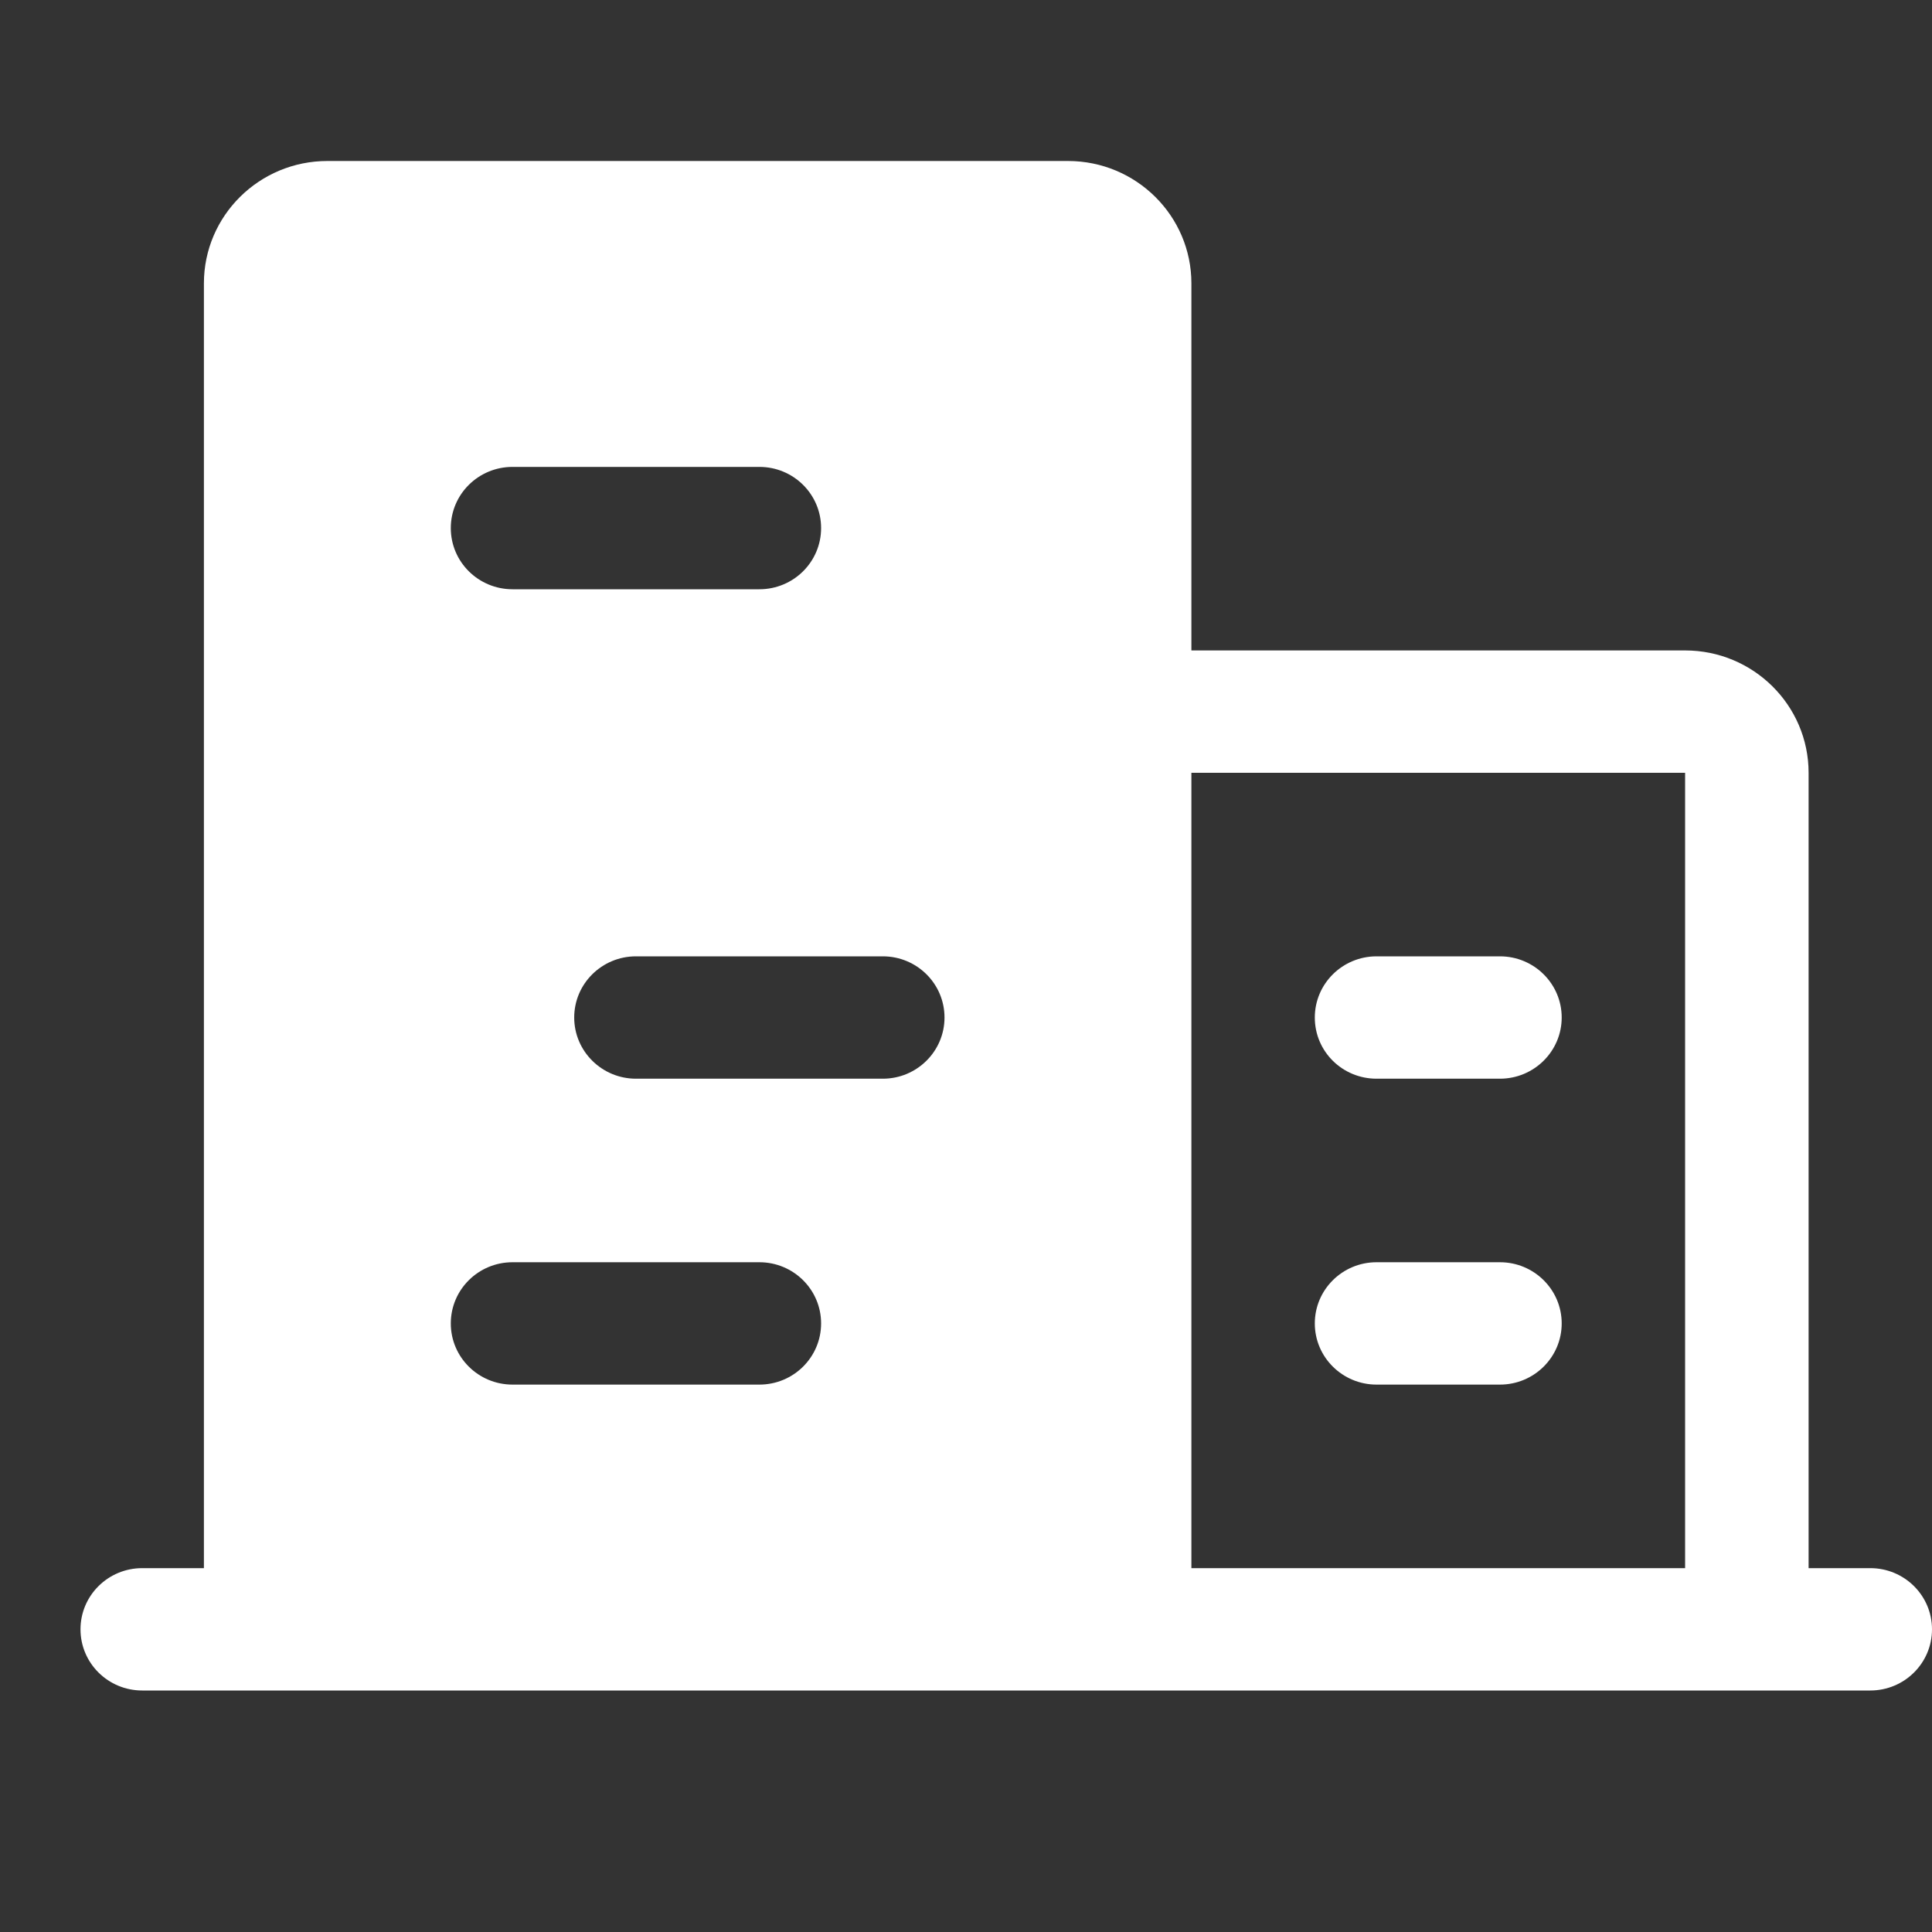 <svg width="24" height="24" viewBox="0 0 24 24" fill="none" xmlns="http://www.w3.org/2000/svg">
<rect x="0" y="0" width="24" height="24" fill="#333333" stroke="none"/>
<path fill-rule="evenodd" clip-rule="evenodd" d="M23.233 19.48H22.467V9.6C22.467 8.761 21.78 8.08 20.933 8.08H14.8V3.52C14.8 2.681 14.113 2 13.267 2H4.067C3.22 2 2.533 2.681 2.533 3.52V19.48H1.767C1.343 19.48 1 19.82 1 20.24C1 20.66 1.343 21 1.767 21H23.233C23.657 21 24 20.66 24 20.24C24 19.82 23.657 19.48 23.233 19.48ZM11.733 12.64C11.733 13.059 11.39 13.4 10.967 13.4H7.9C7.477 13.4 7.133 13.059 7.133 12.64C7.133 12.22 7.477 11.88 7.9 11.88H10.967C11.39 11.88 11.733 12.22 11.733 12.64ZM6.367 5.8H9.433C9.857 5.8 10.2 6.14 10.2 6.56C10.2 6.98 9.857 7.32 9.433 7.32H6.367C5.943 7.32 5.6 6.98 5.6 6.56C5.6 6.14 5.943 5.8 6.367 5.8ZM6.367 15.68H9.433C9.857 15.68 10.2 16.02 10.2 16.44C10.2 16.86 9.857 17.2 9.433 17.2H6.367C5.943 17.2 5.6 16.86 5.6 16.44C5.6 16.02 5.943 15.68 6.367 15.68ZM14.8 9.6H20.933V19.48H14.8V9.6ZM19.4 16.44C19.4 16.86 19.056 17.2 18.633 17.2H17.1C16.677 17.2 16.333 16.86 16.333 16.44C16.333 16.02 16.677 15.68 17.1 15.68H18.633C19.056 15.68 19.4 16.02 19.4 16.44ZM16.333 12.64C16.333 12.22 16.677 11.88 17.1 11.88H18.633C19.056 11.88 19.4 12.22 19.4 12.64C19.4 13.059 19.056 13.4 18.633 13.4H17.1C16.677 13.4 16.333 13.063 16.333 12.64Z" fill="white"/>
</svg>
